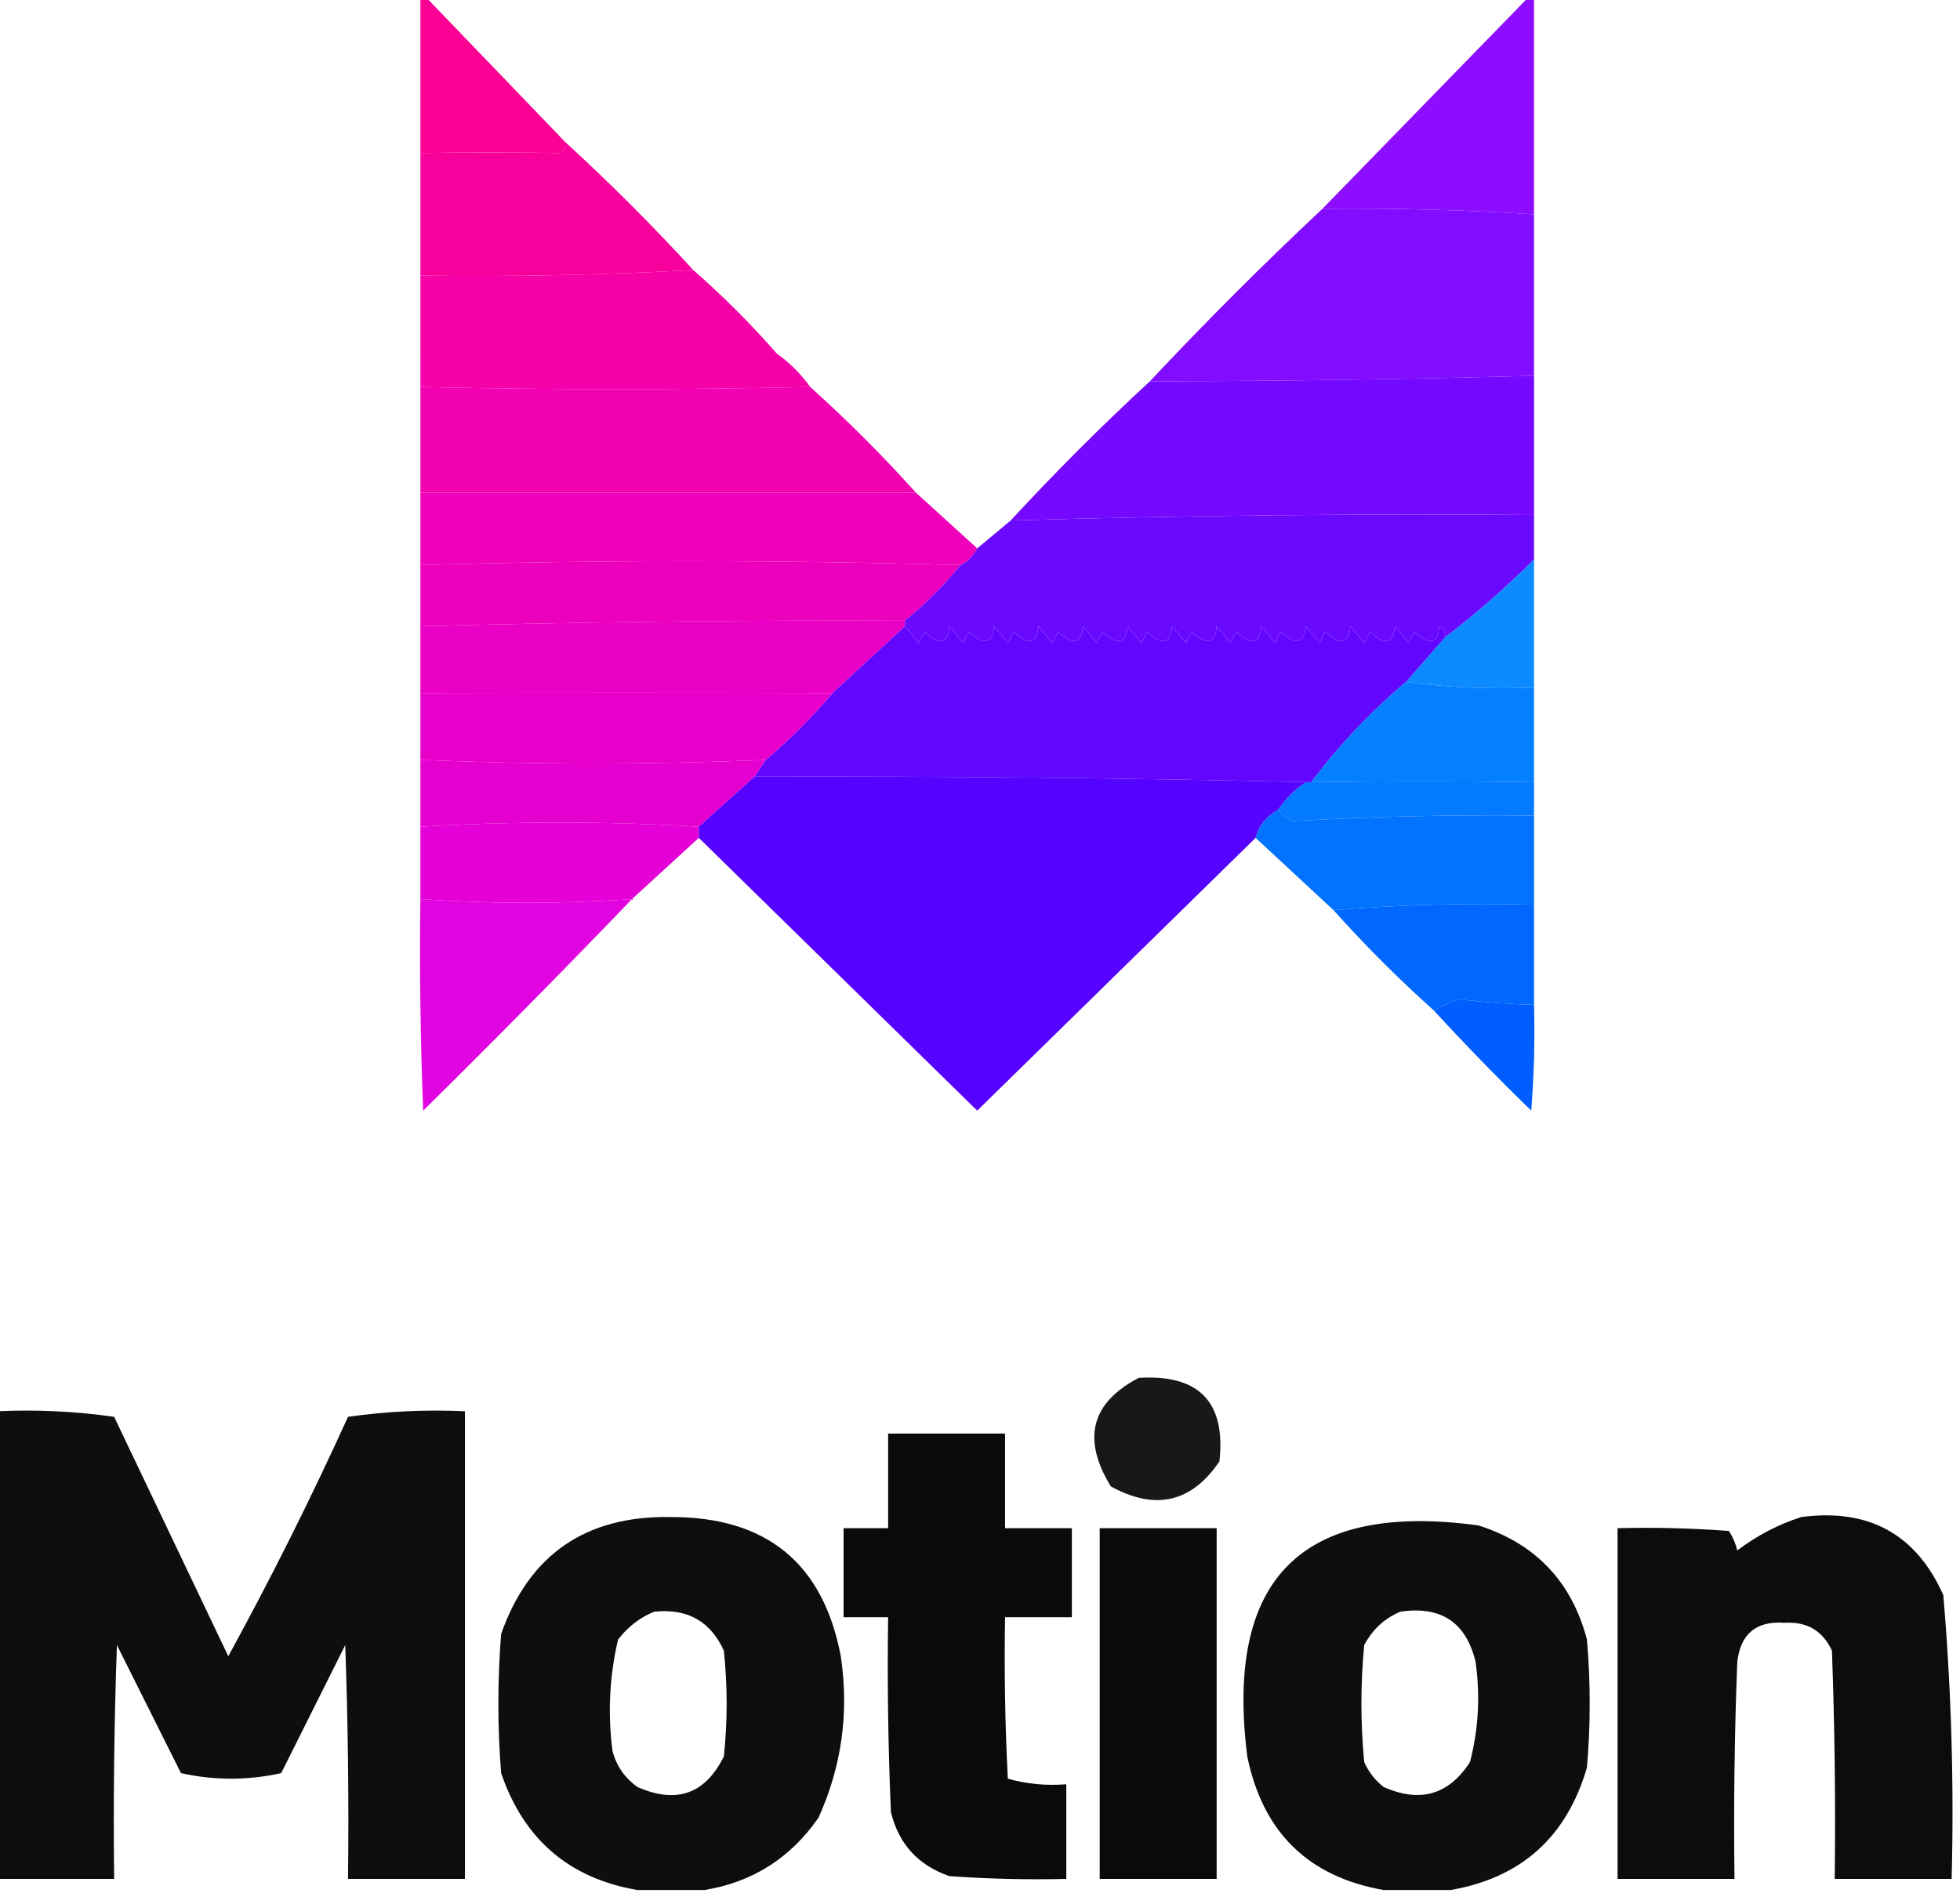 <?xml version="1.0" encoding="UTF-8"?>
<!DOCTYPE svg PUBLIC "-//W3C//DTD SVG 1.1//EN" "http://www.w3.org/Graphics/SVG/1.1/DTD/svg11.dtd">
<svg xmlns="http://www.w3.org/2000/svg" version="1.1" width="352px" height="340px" style="shape-rendering:geometricPrecision; text-rendering:geometricPrecision; image-rendering:optimizeQuality; fill-rule:evenodd; clip-rule:evenodd" xmlns:xlink="http://www.w3.org/1999/xlink">
<g><path style="opacity:1" fill="#fb0092" d="M 75.5,-0.5 C 75.833,-0.5 76.167,-0.5 76.5,-0.5C 84.833,8.167 93.167,16.833 101.5,25.5C 101.631,26.376 101.298,27.043 100.5,27.5C 92.177,27.338 83.843,27.338 75.5,27.5C 75.5,18.167 75.5,8.833 75.5,-0.5 Z"/></g>
<g><path style="opacity:1" fill="#8d0dff" d="M 274.5,-0.5 C 274.833,-0.5 275.167,-0.5 275.5,-0.5C 275.5,12.5 275.5,25.5 275.5,38.5C 262.655,37.689 249.989,37.356 237.5,37.5C 249.833,24.833 262.167,12.167 274.5,-0.5 Z"/></g>
<g><path style="opacity:1" fill="#f8009c" d="M 101.5,25.5 C 109.5,32.833 117.167,40.5 124.5,48.5C 108.332,49.397 91.998,49.73 75.5,49.5C 75.5,42.167 75.5,34.833 75.5,27.5C 83.843,27.338 92.177,27.338 100.5,27.5C 101.298,27.043 101.631,26.376 101.5,25.5 Z"/></g>
<g><path style="opacity:0.992" fill="#f500a5" d="M 124.5,48.5 C 129.833,53.167 134.833,58.167 139.5,63.5C 118.167,63.5 96.833,63.5 75.5,63.5C 75.5,58.833 75.5,54.167 75.5,49.5C 91.998,49.73 108.332,49.397 124.5,48.5 Z"/></g>
<g><path style="opacity:0.991" fill="#800bff" d="M 237.5,37.5 C 249.989,37.356 262.655,37.689 275.5,38.5C 275.5,48.167 275.5,57.833 275.5,67.5C 252.548,68.121 229.548,68.454 206.5,68.5C 216.5,57.833 226.833,47.5 237.5,37.5 Z"/></g>
<g><path style="opacity:1" fill="#f401aa" d="M 75.5,63.5 C 96.833,63.5 118.167,63.5 139.5,63.5C 141.833,65.167 143.833,67.167 145.5,69.5C 122.358,70.031 99.025,70.031 75.5,69.5C 75.5,67.5 75.5,65.5 75.5,63.5 Z"/></g>
<g><path style="opacity:0.994" fill="#f200b1" d="M 75.5,69.5 C 99.025,70.031 122.358,70.031 145.5,69.5C 152.167,75.5 158.5,81.833 164.5,88.5C 134.833,88.5 105.167,88.5 75.5,88.5C 75.5,82.167 75.5,75.833 75.5,69.5 Z"/></g>
<g><path style="opacity:0.995" fill="#7509ff" d="M 275.5,67.5 C 275.5,75.833 275.5,84.167 275.5,92.5C 244.326,92.25 212.993,92.583 181.5,93.5C 189.5,84.833 197.833,76.5 206.5,68.5C 229.548,68.454 252.548,68.121 275.5,67.5 Z"/></g>
<g><path style="opacity:1" fill="#ef01b9" d="M 75.5,88.5 C 105.167,88.5 134.833,88.5 164.5,88.5C 168.167,91.833 171.833,95.167 175.5,98.5C 174.833,99.833 173.833,100.833 172.5,101.5C 139.702,100.57 107.368,100.57 75.5,101.5C 75.5,97.167 75.5,92.833 75.5,88.5 Z"/></g>
<g><path style="opacity:1" fill="#ec00be" d="M 172.5,101.5 C 169.5,105.167 166.167,108.5 162.5,111.5C 133.426,111.377 104.426,111.71 75.5,112.5C 75.5,108.833 75.5,105.167 75.5,101.5C 107.368,100.57 139.702,100.57 172.5,101.5 Z"/></g>
<g><path style="opacity:1" fill="#6b09fe" d="M 275.5,92.5 C 275.5,95.167 275.5,97.833 275.5,100.5C 270.463,105.539 265.129,110.206 259.5,114.5C 259.631,113.624 259.298,112.957 258.5,112.5C 258.235,115.677 256.735,116.01 254,113.5C 253.667,114.167 253.333,114.833 253,115.5C 252.167,114.5 251.333,113.5 250.5,112.5C 250.235,115.677 248.735,116.01 246,113.5C 245.667,114.167 245.333,114.833 245,115.5C 244.167,114.5 243.333,113.5 242.5,112.5C 242.235,115.677 240.735,116.01 238,113.5C 237.667,114.167 237.333,114.833 237,115.5C 236.167,114.5 235.333,113.5 234.5,112.5C 234.235,115.677 232.735,116.01 230,113.5C 229.667,114.167 229.333,114.833 229,115.5C 228.167,114.5 227.333,113.5 226.5,112.5C 226.235,115.677 224.735,116.01 222,113.5C 221.667,114.167 221.333,114.833 221,115.5C 220.167,114.5 219.333,113.5 218.5,112.5C 218.235,115.677 216.735,116.01 214,113.5C 213.667,114.167 213.333,114.833 213,115.5C 212.167,114.5 211.333,113.5 210.5,112.5C 210.235,115.677 208.735,116.01 206,113.5C 205.667,114.167 205.333,114.833 205,115.5C 204.167,114.5 203.333,113.5 202.5,112.5C 202.235,115.677 200.735,116.01 198,113.5C 197.667,114.167 197.333,114.833 197,115.5C 196.167,114.5 195.333,113.5 194.5,112.5C 194.235,115.677 192.735,116.01 190,113.5C 189.667,114.167 189.333,114.833 189,115.5C 188.167,114.5 187.333,113.5 186.5,112.5C 186.235,115.677 184.735,116.01 182,113.5C 181.667,114.167 181.333,114.833 181,115.5C 180.167,114.5 179.333,113.5 178.5,112.5C 178.235,115.677 176.735,116.01 174,113.5C 173.667,114.167 173.333,114.833 173,115.5C 172.167,114.5 171.333,113.5 170.5,112.5C 170.235,115.677 168.735,116.01 166,113.5C 165.667,114.167 165.333,114.833 165,115.5C 164.148,114.429 163.315,113.429 162.5,112.5C 162.5,112.167 162.5,111.833 162.5,111.5C 166.167,108.5 169.5,105.167 172.5,101.5C 173.833,100.833 174.833,99.833 175.5,98.5C 177.5,96.833 179.5,95.167 181.5,93.5C 212.993,92.583 244.326,92.25 275.5,92.5 Z"/></g>
<g><path style="opacity:1" fill="#ea00c4" d="M 162.5,111.5 C 162.5,111.833 162.5,112.167 162.5,112.5C 158.167,116.5 153.833,120.5 149.5,124.5C 124.933,124.433 100.267,124.433 75.5,124.5C 75.5,120.5 75.5,116.5 75.5,112.5C 104.426,111.71 133.426,111.377 162.5,111.5 Z"/></g>
<g><path style="opacity:1" fill="#0b8bff" d="M 275.5,100.5 C 275.5,108.167 275.5,115.833 275.5,123.5C 267.648,123.825 259.982,123.492 252.5,122.5C 254.833,119.833 257.167,117.167 259.5,114.5C 265.129,110.206 270.463,105.539 275.5,100.5 Z"/></g>
<g><path style="opacity:1" fill="#6206fe" d="M 162.5,112.5 C 163.315,113.429 164.148,114.429 165,115.5C 165.333,114.833 165.667,114.167 166,113.5C 168.735,116.01 170.235,115.677 170.5,112.5C 171.333,113.5 172.167,114.5 173,115.5C 173.333,114.833 173.667,114.167 174,113.5C 176.735,116.01 178.235,115.677 178.5,112.5C 179.333,113.5 180.167,114.5 181,115.5C 181.333,114.833 181.667,114.167 182,113.5C 184.735,116.01 186.235,115.677 186.5,112.5C 187.333,113.5 188.167,114.5 189,115.5C 189.333,114.833 189.667,114.167 190,113.5C 192.735,116.01 194.235,115.677 194.5,112.5C 195.333,113.5 196.167,114.5 197,115.5C 197.333,114.833 197.667,114.167 198,113.5C 200.735,116.01 202.235,115.677 202.5,112.5C 203.333,113.5 204.167,114.5 205,115.5C 205.333,114.833 205.667,114.167 206,113.5C 208.735,116.01 210.235,115.677 210.5,112.5C 211.333,113.5 212.167,114.5 213,115.5C 213.333,114.833 213.667,114.167 214,113.5C 216.735,116.01 218.235,115.677 218.5,112.5C 219.333,113.5 220.167,114.5 221,115.5C 221.333,114.833 221.667,114.167 222,113.5C 224.735,116.01 226.235,115.677 226.5,112.5C 227.333,113.5 228.167,114.5 229,115.5C 229.333,114.833 229.667,114.167 230,113.5C 232.735,116.01 234.235,115.677 234.5,112.5C 235.333,113.5 236.167,114.5 237,115.5C 237.333,114.833 237.667,114.167 238,113.5C 240.735,116.01 242.235,115.677 242.5,112.5C 243.333,113.5 244.167,114.5 245,115.5C 245.333,114.833 245.667,114.167 246,113.5C 248.735,116.01 250.235,115.677 250.5,112.5C 251.333,113.5 252.167,114.5 253,115.5C 253.333,114.833 253.667,114.167 254,113.5C 256.735,116.01 258.235,115.677 258.5,112.5C 259.298,112.957 259.631,113.624 259.5,114.5C 257.167,117.167 254.833,119.833 252.5,122.5C 246.13,127.869 240.463,133.869 235.5,140.5C 235.167,140.5 234.833,140.5 234.5,140.5C 201.667,139.736 168.667,139.403 135.5,139.5C 136.167,138.5 136.833,137.5 137.5,136.5C 141.833,132.833 145.833,128.833 149.5,124.5C 153.833,120.5 158.167,116.5 162.5,112.5 Z"/></g>
<g><path style="opacity:1" fill="#e800ca" d="M 149.5,124.5 C 145.833,128.833 141.833,132.833 137.5,136.5C 116.932,137.365 96.266,137.365 75.5,136.5C 75.5,132.5 75.5,128.5 75.5,124.5C 100.267,124.433 124.933,124.433 149.5,124.5 Z"/></g>
<g><path style="opacity:1" fill="#0480ff" d="M 252.5,122.5 C 259.982,123.492 267.648,123.825 275.5,123.5C 275.5,129.167 275.5,134.833 275.5,140.5C 262.2,140.3 248.867,140.3 235.5,140.5C 240.463,133.869 246.13,127.869 252.5,122.5 Z"/></g>
<g><path style="opacity:1" fill="#e600d0" d="M 75.5,136.5 C 96.266,137.365 116.932,137.365 137.5,136.5C 136.833,137.5 136.167,138.5 135.5,139.5C 132.167,142.5 128.833,145.5 125.5,148.5C 109,147.5 92.334,147.5 75.5,148.5C 75.5,144.5 75.5,140.5 75.5,136.5 Z"/></g>
<g><path style="opacity:1" fill="#037aff" d="M 275.5,140.5 C 275.5,142.5 275.5,144.5 275.5,146.5C 260.912,146.331 246.412,146.664 232,147.5C 231.005,146.934 230.172,146.267 229.5,145.5C 230.833,143.5 232.5,141.833 234.5,140.5C 234.833,140.5 235.167,140.5 235.5,140.5C 248.867,140.3 262.2,140.3 275.5,140.5 Z"/></g>
<g><path style="opacity:1" fill="#0173fe" d="M 229.5,145.5 C 230.172,146.267 231.005,146.934 232,147.5C 246.412,146.664 260.912,146.331 275.5,146.5C 275.5,151.833 275.5,157.167 275.5,162.5C 263.322,162.172 251.322,162.505 239.5,163.5C 234.833,159.167 230.167,154.833 225.5,150.5C 226.08,148.251 227.413,146.585 229.5,145.5 Z"/></g>
<g><path style="opacity:1" fill="#e400d7" d="M 125.5,148.5 C 125.5,149.167 125.5,149.833 125.5,150.5C 121.5,154.167 117.5,157.833 113.5,161.5C 100.94,162.379 88.273,162.379 75.5,161.5C 75.5,157.167 75.5,152.833 75.5,148.5C 92.334,147.5 109,147.5 125.5,148.5 Z"/></g>
<g><path style="opacity:1" fill="#5502fe" d="M 135.5,139.5 C 168.667,139.403 201.667,139.736 234.5,140.5C 232.5,141.833 230.833,143.5 229.5,145.5C 227.413,146.585 226.08,148.251 225.5,150.5C 208.854,166.812 192.187,183.145 175.5,199.5C 158.813,183.145 142.146,166.812 125.5,150.5C 125.5,149.833 125.5,149.167 125.5,148.5C 128.833,145.5 132.167,142.5 135.5,139.5 Z"/></g>
<g><path style="opacity:0.982" fill="#e100e0" d="M 75.5,161.5 C 88.273,162.379 100.94,162.379 113.5,161.5C 101.202,174.298 88.702,186.965 76,199.5C 75.5,186.838 75.333,174.171 75.5,161.5 Z"/></g>
<g><path style="opacity:1" fill="#0068fe" d="M 275.5,162.5 C 275.5,168.5 275.5,174.5 275.5,180.5C 271.073,180.37 266.573,180.037 262,179.5C 260.378,180.099 258.878,180.766 257.5,181.5C 251.167,175.833 245.167,169.833 239.5,163.5C 251.322,162.505 263.322,162.172 275.5,162.5 Z"/></g>
<g><path style="opacity:1" fill="#005dfe" d="M 275.5,180.5 C 275.666,186.842 275.5,193.175 275,199.5C 268.964,193.631 263.13,187.631 257.5,181.5C 258.878,180.766 260.378,180.099 262,179.5C 266.573,180.037 271.073,180.37 275.5,180.5 Z"/></g>
<g><path style="opacity:0.906" fill="#000000" d="M 204.5,247.5 C 215.339,246.837 220.172,251.837 219,262.5C 214.003,269.889 207.503,271.389 199.5,267C 194.273,258.487 195.94,251.987 204.5,247.5 Z"/></g>
<g><path style="opacity:0.945" fill="#000000" d="M -0.5,253.5 C 6.532,253.17 13.532,253.503 20.5,254.5C 27.333,268.833 34.167,283.167 41,297.5C 48.694,283.445 55.861,269.112 62.5,254.5C 69.468,253.503 76.468,253.17 83.5,253.5C 83.5,281.5 83.5,309.5 83.5,337.5C 76.5,337.5 69.5,337.5 62.5,337.5C 62.667,323.496 62.5,309.496 62,295.5C 58.167,303.167 54.333,310.833 50.5,318.5C 44.5,319.833 38.5,319.833 32.5,318.5C 28.667,310.833 24.833,303.167 21,295.5C 20.5,309.496 20.333,323.496 20.5,337.5C 13.5,337.5 6.5,337.5 -0.5,337.5C -0.5,309.5 -0.5,281.5 -0.5,253.5 Z"/></g>
<g><path style="opacity:0.959" fill="#000000" d="M 159.5,257.5 C 166.5,257.5 173.5,257.5 180.5,257.5C 180.5,263.167 180.5,268.833 180.5,274.5C 184.5,274.5 188.5,274.5 192.5,274.5C 192.5,279.833 192.5,285.167 192.5,290.5C 188.5,290.5 184.5,290.5 180.5,290.5C 180.334,300.172 180.5,309.839 181,319.5C 184.394,320.456 187.894,320.789 191.5,320.5C 191.5,326.167 191.5,331.833 191.5,337.5C 184.492,337.666 177.492,337.5 170.5,337C 164.902,335.069 161.402,331.236 160,325.5C 159.5,313.838 159.333,302.171 159.5,290.5C 156.833,290.5 154.167,290.5 151.5,290.5C 151.5,285.167 151.5,279.833 151.5,274.5C 154.167,274.5 156.833,274.5 159.5,274.5C 159.5,268.833 159.5,263.167 159.5,257.5 Z"/></g>
<g><path style="opacity:0.945" fill="#000000" d="M 126.5,339.5 C 122.5,339.5 118.5,339.5 114.5,339.5C 102.241,337.417 94.075,330.417 90,318.5C 89.333,310.167 89.333,301.833 90,293.5C 95.038,279.219 105.204,272.219 120.5,272.5C 137.668,272.479 147.835,280.812 151,297.5C 152.507,307.601 151.174,317.268 147,326.5C 141.958,333.765 135.125,338.098 126.5,339.5 Z M 117.5,289.5 C 123.425,288.875 127.591,291.208 130,296.5C 130.667,302.833 130.667,309.167 130,315.5C 126.657,322.248 121.49,324.081 114.5,321C 112.19,319.363 110.69,317.196 110,314.5C 109.123,307.751 109.456,301.084 111,294.5C 112.805,292.174 114.972,290.508 117.5,289.5 Z"/></g>
<g><path style="opacity:0.945" fill="#000000" d="M 260.5,339.5 C 256.5,339.5 252.5,339.5 248.5,339.5C 234.953,337.121 226.787,329.121 224,315.5C 219.962,283.537 233.796,269.704 265.5,274C 275.765,277.264 282.265,284.098 285,294.5C 285.667,302.167 285.667,309.833 285,317.5C 281.358,329.98 273.192,337.313 260.5,339.5 Z M 251.5,289.5 C 258.794,288.419 263.294,291.419 265,298.5C 265.861,304.585 265.527,310.585 264,316.5C 260.22,322.39 255.053,323.89 248.5,321C 246.951,319.786 245.785,318.286 245,316.5C 244.333,309.5 244.333,302.5 245,295.5C 246.494,292.686 248.66,290.686 251.5,289.5 Z"/></g>
<g><path style="opacity:0.953" fill="#000000" d="M 323.5,272.5 C 335.601,270.901 344.101,275.568 349,286.5C 350.442,303.444 350.942,320.444 350.5,337.5C 343.5,337.5 336.5,337.5 329.5,337.5C 329.667,323.829 329.5,310.163 329,296.5C 327.336,292.916 324.503,291.249 320.5,291.5C 315.43,291.118 312.597,293.452 312,298.5C 311.5,311.496 311.333,324.496 311.5,337.5C 304.5,337.5 297.5,337.5 290.5,337.5C 290.5,316.5 290.5,295.5 290.5,274.5C 297.175,274.334 303.842,274.5 310.5,275C 311.191,276.067 311.691,277.234 312,278.5C 315.575,275.798 319.408,273.798 323.5,272.5 Z"/></g>
<g><path style="opacity:0.958" fill="#000000" d="M 197.5,274.5 C 204.5,274.5 211.5,274.5 218.5,274.5C 218.5,295.5 218.5,316.5 218.5,337.5C 211.5,337.5 204.5,337.5 197.5,337.5C 197.5,316.5 197.5,295.5 197.5,274.5 Z"/></g>
</svg>
